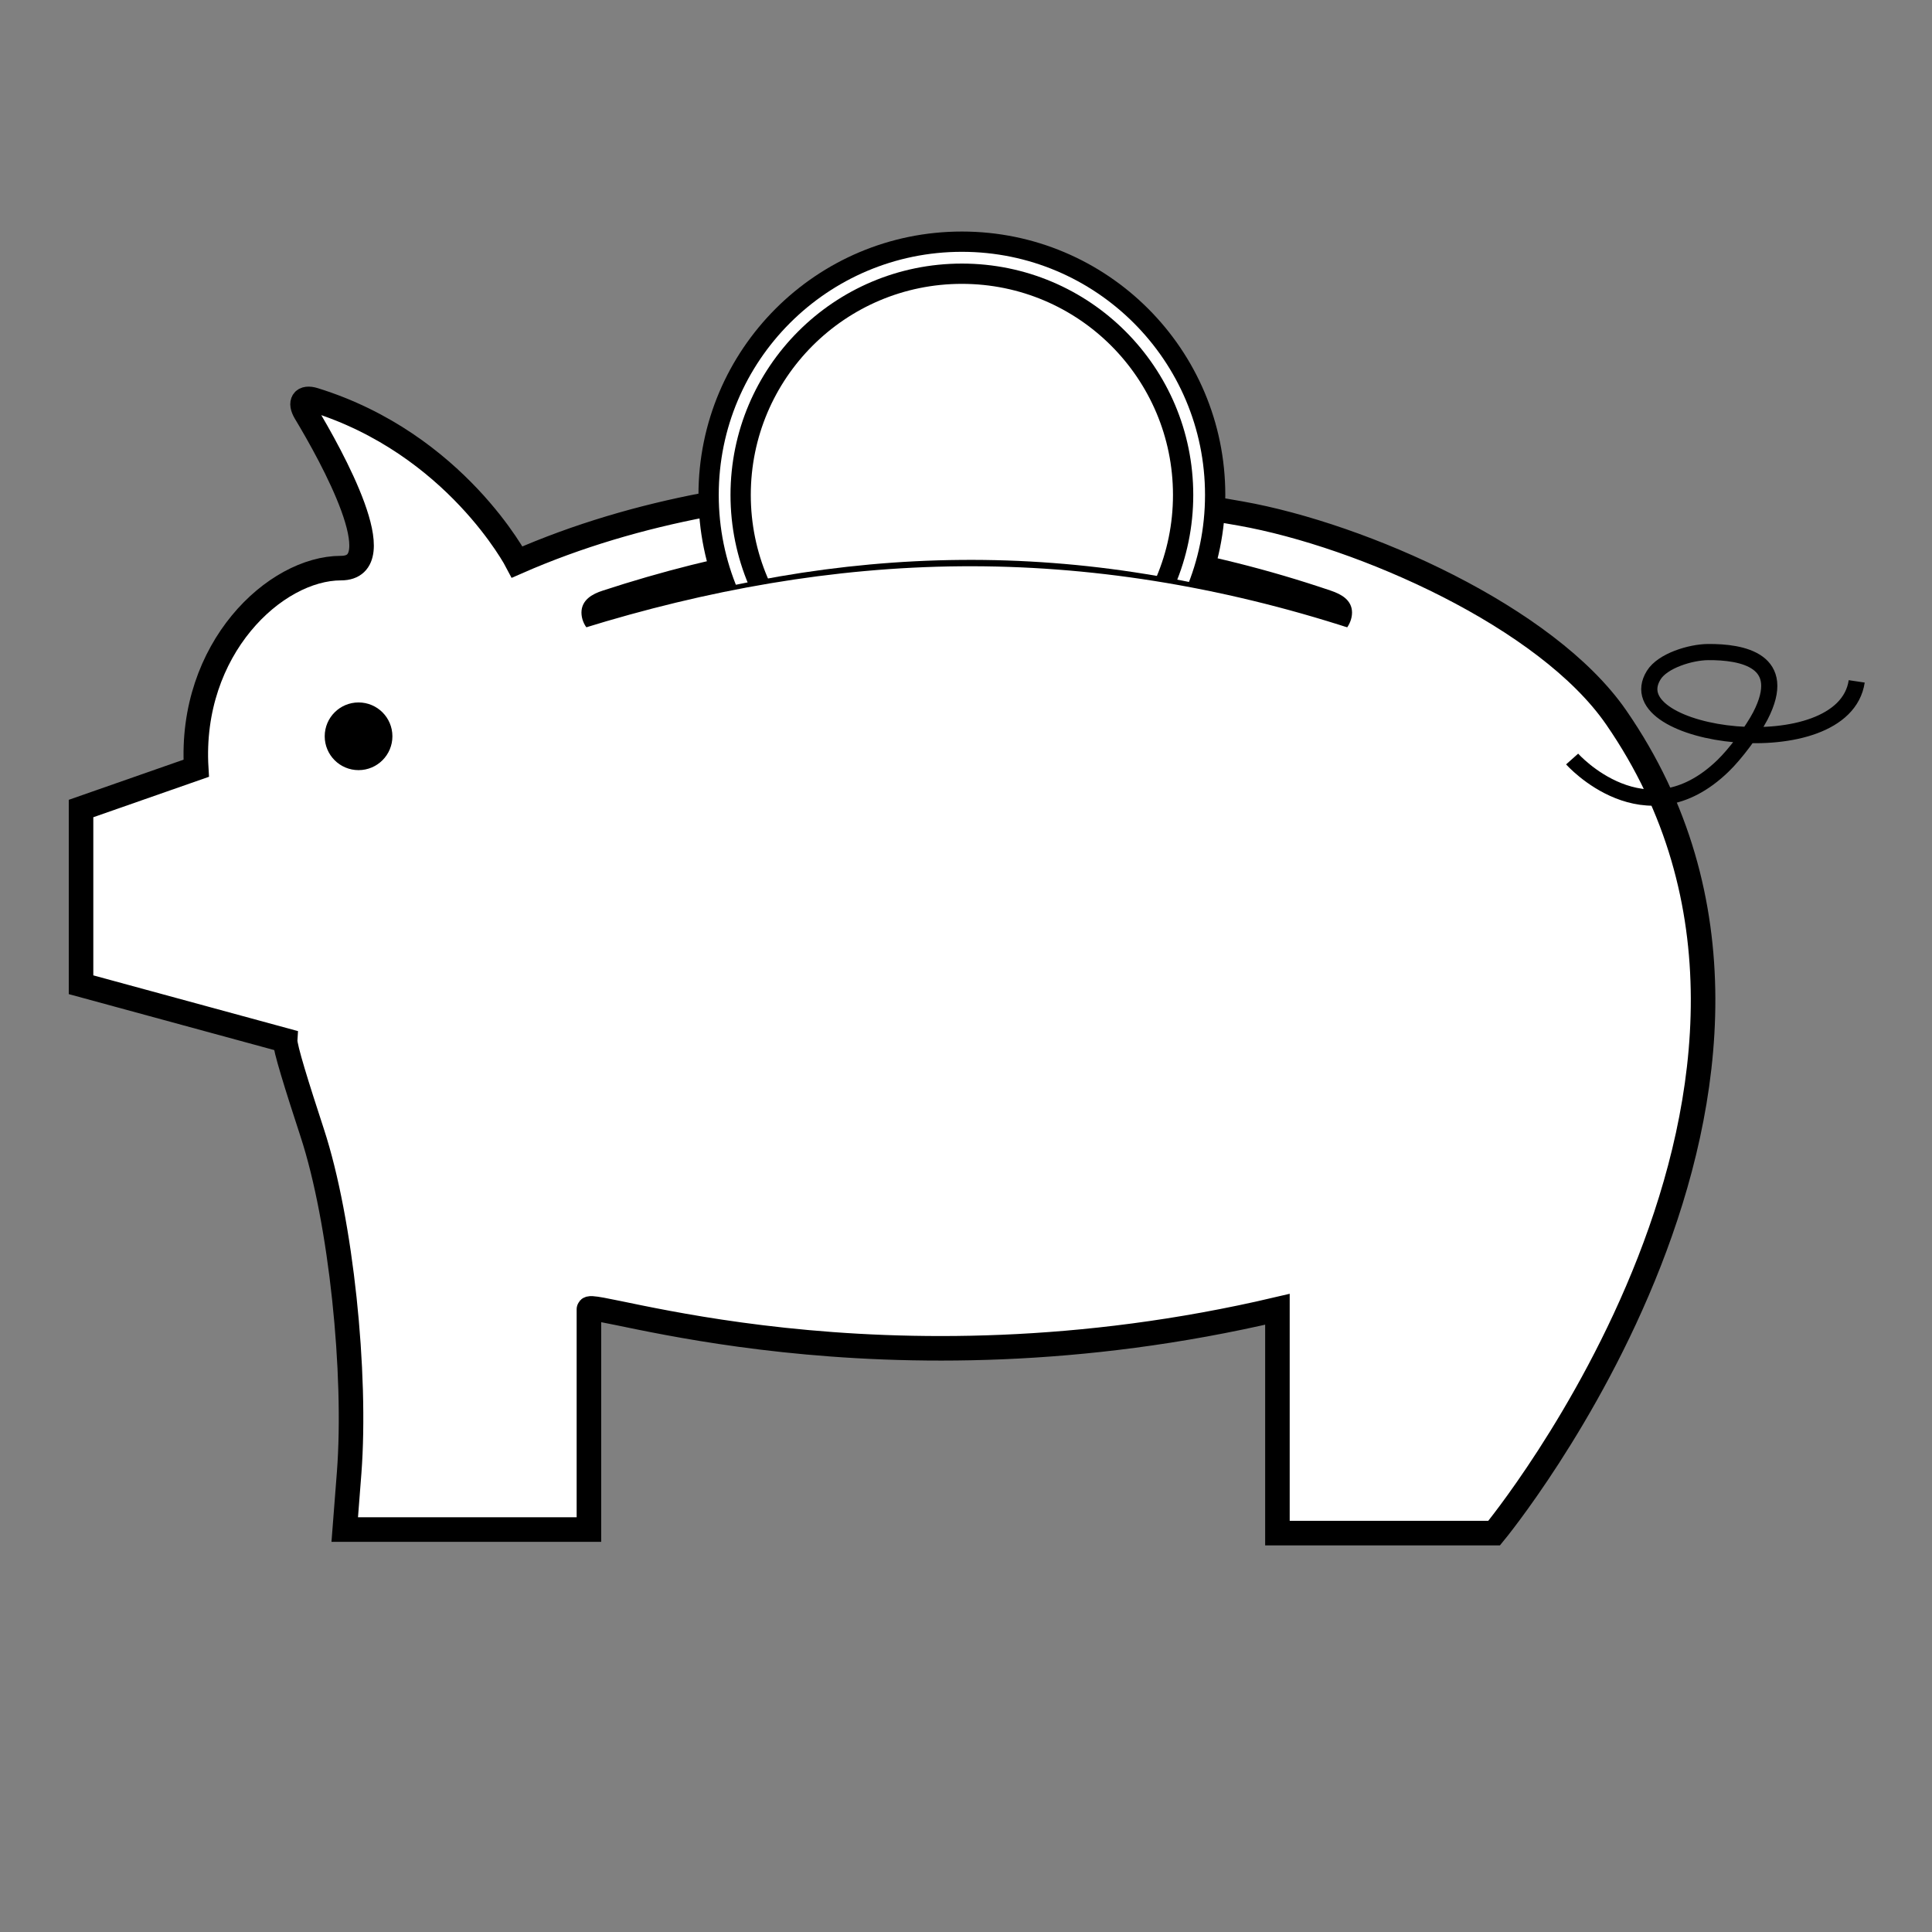 <?xml version="1.0" encoding="UTF-8" standalone="no"?>
<!-- Created with Inkscape (http://www.inkscape.org/) -->

<svg
   width="48"
   height="48"
   viewBox="0 0 12.7 12.7"
   version="1.1"
   id="svg1"
   sodipodi:docname="savings.svg"
   inkscape:version="1.3.2 (091e20e, 2023-11-25, custom)"
   xmlns:inkscape="http://www.inkscape.org/namespaces/inkscape"
   xmlns:sodipodi="http://sodipodi.sourceforge.net/DTD/sodipodi-0.dtd"
   xmlns="http://www.w3.org/2000/svg"
   xmlns:svg="http://www.w3.org/2000/svg">
  <rect x="0" y="0" width="12.7" height="12.7" fill="#808080" stroke="none"/>
  <sodipodi:namedview
     id="namedview1"
     pagecolor="#ffffff"
     bordercolor="#ffffff"
     borderopacity="1"
     inkscape:showpageshadow="0"
     inkscape:pageopacity="0"
     inkscape:pagecheckerboard="false"
     inkscape:deskcolor="#505050"
     inkscape:document-units="px"
     inkscape:zoom="22.627417"
     inkscape:cx="32.504815"
     inkscape:cy="23.577592"
     inkscape:window-width="1920"
     inkscape:window-height="1009"
     inkscape:window-x="-8"
     inkscape:window-y="-8"
     inkscape:window-maximized="1"
     inkscape:current-layer="layer8"
     showguides="false">
    <sodipodi:guide
       position="6.35,6.35"
       orientation="0,1"
       id="guide1"
       inkscape:locked="false"
       inkscape:label=""
       inkscape:color="rgb(0,134,229)" />
    <sodipodi:guide
       position="6.35,6.35"
       orientation="-1,0"
       id="guide2"
       inkscape:locked="false"
       inkscape:label=""
       inkscape:color="rgb(0,134,229)" />
    <sodipodi:guide
       position="7.021,1.729"
       orientation="0,-1"
       id="guide3"
       inkscape:locked="false" />
    <sodipodi:guide
       position="3.459,2.775"
       orientation="0,-1"
       id="guide4"
       inkscape:locked="false" />
  </sodipodi:namedview>
  <defs
     id="defs1">
    <inkscape:path-effect
       effect="fillet_chamfer"
       id="path-effect10"
       is_visible="true"
       lpeversion="1"
       nodesatellites_param="F,0,0,1,0,0,0,1 @ F,0,0,1,0,0.207,0,1 @ F,0,0,1,0,0.207,0,1 @ F,0,1,1,0,1.184,0,1 @ F,0,1,1,0,0,0,1"
       radius="0"
       unit="px"
       method="auto"
       mode="F"
       chamfer_steps="1"
       flexible="false"
       use_knot_distance="true"
       apply_no_radius="true"
       apply_with_radius="true"
       only_selected="false"
       hide_knots="false" />
    <inkscape:path-effect
       effect="fillet_chamfer"
       id="path-effect9"
       is_visible="true"
       lpeversion="1"
       nodesatellites_param="F,0,0,1,0,0,0,1 @ F,0,0,1,0,0,0,1 @ F,0,0,1,0,0,0,1 @ F,0,0,1,0,0,0,1 @ F,0,0,1,0,0,0,1 @ F,0,0,1,0,0,0,1"
       radius="0"
       unit="px"
       method="arc"
       mode="F"
       chamfer_steps="1"
       flexible="false"
       use_knot_distance="true"
       apply_no_radius="true"
       apply_with_radius="true"
       only_selected="false"
       hide_knots="false" />
    <inkscape:path-effect
       effect="join_type"
       id="path-effect7"
       is_visible="true"
       lpeversion="1"
       linecap_type="butt"
       line_width="0.1"
       linejoin_type="extrp_arc"
       miter_limit="100"
       attempt_force_join="true" />
    <inkscape:path-effect
       effect="fillet_chamfer"
       id="path-effect6"
       is_visible="true"
       lpeversion="1"
       nodesatellites_param="F,0,0,1,0,0,0,1 @ F,0,0,1,0,0,0,1 @ F,0,0,1,0,0,0,1 @ F,0,0,1,0,0,0,1 @ F,0,0,1,0,0,0,1"
       radius="0"
       unit="px"
       method="auto"
       mode="F"
       chamfer_steps="1"
       flexible="false"
       use_knot_distance="true"
       apply_no_radius="true"
       apply_with_radius="true"
       only_selected="false"
       hide_knots="false" />
    <inkscape:path-effect
       effect="fillet_chamfer"
       id="path-effect4"
       is_visible="true"
       lpeversion="1"
       nodesatellites_param="F,0,0,1,0,0,0,1 @ F,0,0,1,0,0,0,1 @ F,0,0,1,0,0,0,1 @ F,0,0,1,0,0,0,1 @ F,0,0,1,0,0,0,1 @ F,0,0,1,0,0,0,1 @ F,0,0,1,0,1.063,0,1 @ F,0,0,1,0,0,0,1 @ F,0,0,1,0,0.1,0,1 @ F,0,0,1,0,0,0,1 @ F,0,0,1,0,0,0,1 @ F,0,0,1,0,0,0,1 @ F,0,0,1,0,0,0,1 @ F,0,0,1,0,0.506,0,1 @ F,0,0,1,0,0.857,0,1"
       radius="0"
       unit="px"
       method="auto"
       mode="F"
       chamfer_steps="1"
       flexible="false"
       use_knot_distance="true"
       apply_no_radius="true"
       apply_with_radius="true"
       only_selected="false"
       hide_knots="false" />
    <inkscape:path-effect
       effect="fill_between_many"
       method="bsplinespiro"
       autoreverse="false"
       close="false"
       join="false"
       linkedpaths="#rect6,0,1"
       id="path-effect8" />
  </defs>
  <g
     inkscape:label="pig"
     inkscape:groupmode="layer"
     id="layer1">
    <path
       style="fill:#ffffff;fill-opacity:1;stroke:#000000;stroke-width:0.117;stroke-dasharray:none"
       d="M 3.813,10.959 H 4.977 V 9.909 c -0.008,-0.055 1.39,0.445 3.282,0 v 1.067 h 1.033 c 0,0 1.779,-2.155 0.582,-3.888 C 9.543,6.608 8.663,6.219 8.085,6.116 7.164,5.952 5.789,5.841 4.635,6.347 c 0,0 -0.293,-0.564 -0.968,-0.773 -0.052,-0.016 -0.07,0.011 -0.042,0.059 0.127,0.211 0.421,0.743 0.17,0.743 -0.313,0 -0.724,0.383 -0.69,0.954 L 2.556,7.522 v 0.84 l 0.973,0.265 c -0.002,0.033 0.057,0.221 0.129,0.441 0.138,0.421 0.212,1.148 0.176,1.62 z"
       id="path4"
       sodipodi:nodetypes="cccccccccscccccc"
       inkscape:path-effect="#path-effect4"
       inkscape:original-d="M 3.8129613,10.95941 H 4.9773987 V 9.9091332 c -0.00792,-0.055473 1.3902274,0.4446338 3.282115,0 v 1.0674008 h 1.0331527 c 0,0 2.3517066,-2.8483049 -0.1712409,-4.629209 0.00363,0.036321 -2.5514007,-0.8486483 -4.4865085,0 0,0 -0.3196492,-0.6164668 -1.0616928,-0.7991237 0,0 0.5351349,0.828154 0.2219031,0.828154 -0.3132314,0 -0.7242093,0.3832137 -0.6899611,0.9540162 L 2.5560358,7.5219098 v 0.8403495 l 0.9725817,0.265457 c -0.00467,0.0924 0.4708528,1.4186007 0.3699523,1.205931 z"
       transform="matrix(1.379,0,0,1.379,-2.992,-5.058)" />
  </g>
  <g
     inkscape:groupmode="layer"
     id="layer6"
     inkscape:label="tail">
    <g
       id="g10"
       transform="translate(-1.119,-0.985)"
       style="fill:none;stroke:#000000;stroke-opacity:1;stroke-width:0.106;stroke-dasharray:none">
      <path
         style="fill:none;fill-opacity:0;stroke:#000000;stroke-width:0.107;stroke-dasharray:none;stroke-opacity:1"
         d="m 9.524,7.513 c 0,0 0.484,0.544 0.999,0.045 0.082,-0.079 0.194,-0.229 0.247,-0.33 0.19,-0.368 -0.119,-0.425 -0.347,-0.423 -0.114,0.001 -0.3,0.057 -0.359,0.153 -0.256,0.414 1.258,0.616 1.344,0.041"
         id="path9"
         sodipodi:nodetypes="csccc"
         inkscape:path-effect="#path-effect10"
         inkscape:original-d="m 9.5239829,7.5127796 c 0,0 0.5729591,0.6431172 1.1342251,-0.1110839 0.561266,-0.7542012 -0.4408,-0.5796262 -0.4408,-0.5796262 0,0 -0.6196091,0.2912013 0.374299,0.8407743 0,0 0.699171,0.1199291 0.816102,-0.6635046"
         transform="matrix(0.993,0,0,0.993,1.996,-1.486)" />
    </g>
  </g>
  <g
     inkscape:groupmode="layer"
     id="layer5"
     inkscape:label="slot"
     style="fill:#ffffff;fill-opacity:1">
    <g
       inkscape:groupmode="layer"
       id="layer4"
       inkscape:label="eye">
      <circle
         style="fill:#000000;fill-opacity:1;stroke:#000000;stroke-width:0.087;stroke-dasharray:none;stroke-opacity:1"
         id="path5"
         cx="3.476"
         cy="5.825"
         r="0.179"
         transform="translate(-1.119,-0.985)" />
    </g>
    <path
       id="rect6"
       transform="matrix(1.274,0,0,-1.274,-2.558,-4.309)"
       d="m 5.122,-6.644 c 1.253,0.368 2.503,0.49 3.748,0 0.052,-0.021 0.101,0.045 0.101,0.101 0,0.056 -0.048,0.083 -0.101,0.101 -1.294,0.439 -2.538,0.396 -3.748,0 -0.053,-0.017 -0.101,-0.045 -0.101,-0.101 0,-0.056 0.047,-0.117 0.101,-0.101 z"
       style="fill:#000000;fill-opacity:1;fill-rule:nonzero;stroke:#000000;stroke-width:0.026;stroke-dasharray:none;stroke-opacity:1"
       sodipodi:nodetypes="sssssss" />
  </g>
  <g
     inkscape:groupmode="layer"
     id="layer7"
     inkscape:label="coin"
     transform="matrix(1.333,0,0,1.333,-1.899,1.534)"
     style="fill:#ffffff;fill-opacity:1">
    <circle
       style="fill:#ffffff;fill-opacity:1;stroke:#000000;stroke-width:0.1;stroke-dasharray:none;stroke-opacity:1"
       id="path10"
       cx="6.168"
       cy="1.29"
       r="1.249" />
    <circle
       style="fill:#ffffff;fill-opacity:1;stroke:#000000;stroke-width:0.1;stroke-dasharray:none;stroke-opacity:1"
       id="path11"
       cx="6.168"
       cy="1.29"
       r="1.091" />
  </g>
  <g
     inkscape:groupmode="layer"
     id="layer8"
     inkscape:label="cover">
    <path
       id="path12"
       d="m 3.97,4.405 c 1.596,-0.468 3.19,-0.624 4.776,0 0.067,0.026 0.129,-0.058 0.129,-0.129 0,-0.072 -0.061,-0.106 -0.129,-0.129 -1.648,-0.56 -3.235,-0.505 -4.776,0 -0.068,0.022 -0.129,0.058 -0.129,0.129 0,0.072 0.06,0.149 0.129,0.129 z"
       style="fill:#ffffff;fill-opacity:1;fill-rule:nonzero;stroke:#000000;stroke-width:0.134;stroke-dasharray:none;stroke-opacity:1"
       sodipodi:nodetypes="sssssss" />
    <path
       id="path20"
       style="fill:#ffffff;fill-opacity:1;fill-rule:nonzero;stroke:#ffffff;stroke-width:0.035;stroke-dasharray:none;stroke-opacity:1"
       d="m 6.315,3.74 c -0.839,0.007 -1.665,0.155 -2.478,0.407 -0.072,0.022 -0.136,0.058 -0.136,0.129 0,0.053 0.034,0.108 0.081,0.126 -0.047,0.023 -0.081,0.056 -0.081,0.108 0,0.05 0.032,0.103 0.076,0.123 -0.044,0.023 -0.076,0.055 -0.076,0.105 0,0.055 0.038,0.114 0.089,0.129 -0.05,0.023 -0.089,0.056 -0.089,0.111 0,0.052 0.034,0.108 0.081,0.126 -0.046,0.023 -0.081,0.055 -0.081,0.107 0,0.056 0.038,0.114 0.089,0.129 -0.044,0.023 -0.077,0.055 -0.077,0.105 0,0.071 0.064,0.149 0.136,0.129 1.685,-0.468 3.367,-0.624 5.04,0 0.07,0.026 0.136,-0.058 0.136,-0.129 0,-0.054 -0.037,-0.087 -0.086,-0.109 0.042,-0.021 0.074,-0.075 0.074,-0.124 0,-0.052 -0.034,-0.084 -0.08,-0.106 0.045,-0.019 0.08,-0.076 0.08,-0.127 0,-0.054 -0.036,-0.087 -0.085,-0.109 0.048,-0.016 0.085,-0.077 0.085,-0.13 0,-0.05 -0.031,-0.081 -0.074,-0.104 0.043,-0.021 0.074,-0.075 0.074,-0.124 0,-0.052 -0.034,-0.084 -0.079,-0.107 0.045,-0.019 0.079,-0.076 0.079,-0.127 0,-0.071 -0.064,-0.106 -0.136,-0.129 C 8.008,3.867 7.154,3.733 6.315,3.74 Z m 0.834,0.279 c 0.326,0.028 0.652,0.079 0.977,0.157 C 7.798,4.103 7.473,4.051 7.149,4.019 Z m -0.385,0.44 c 0.548,0.017 1.096,0.095 1.643,0.253 C 7.853,4.567 7.305,4.485 6.764,4.459 Z m 0.385,0.261 c 0.326,0.028 0.652,0.08 0.977,0.158 C 7.798,4.804 7.472,4.752 7.149,4.72 Z m 0.141,0.247 c 0.202,0.021 0.404,0.052 0.606,0.093 -0.203,-0.039 -0.405,-0.07 -0.606,-0.093 z"
       sodipodi:nodetypes="csscscscscscscsscscscscscssccccccccccccc" />
  </g>
</svg>
